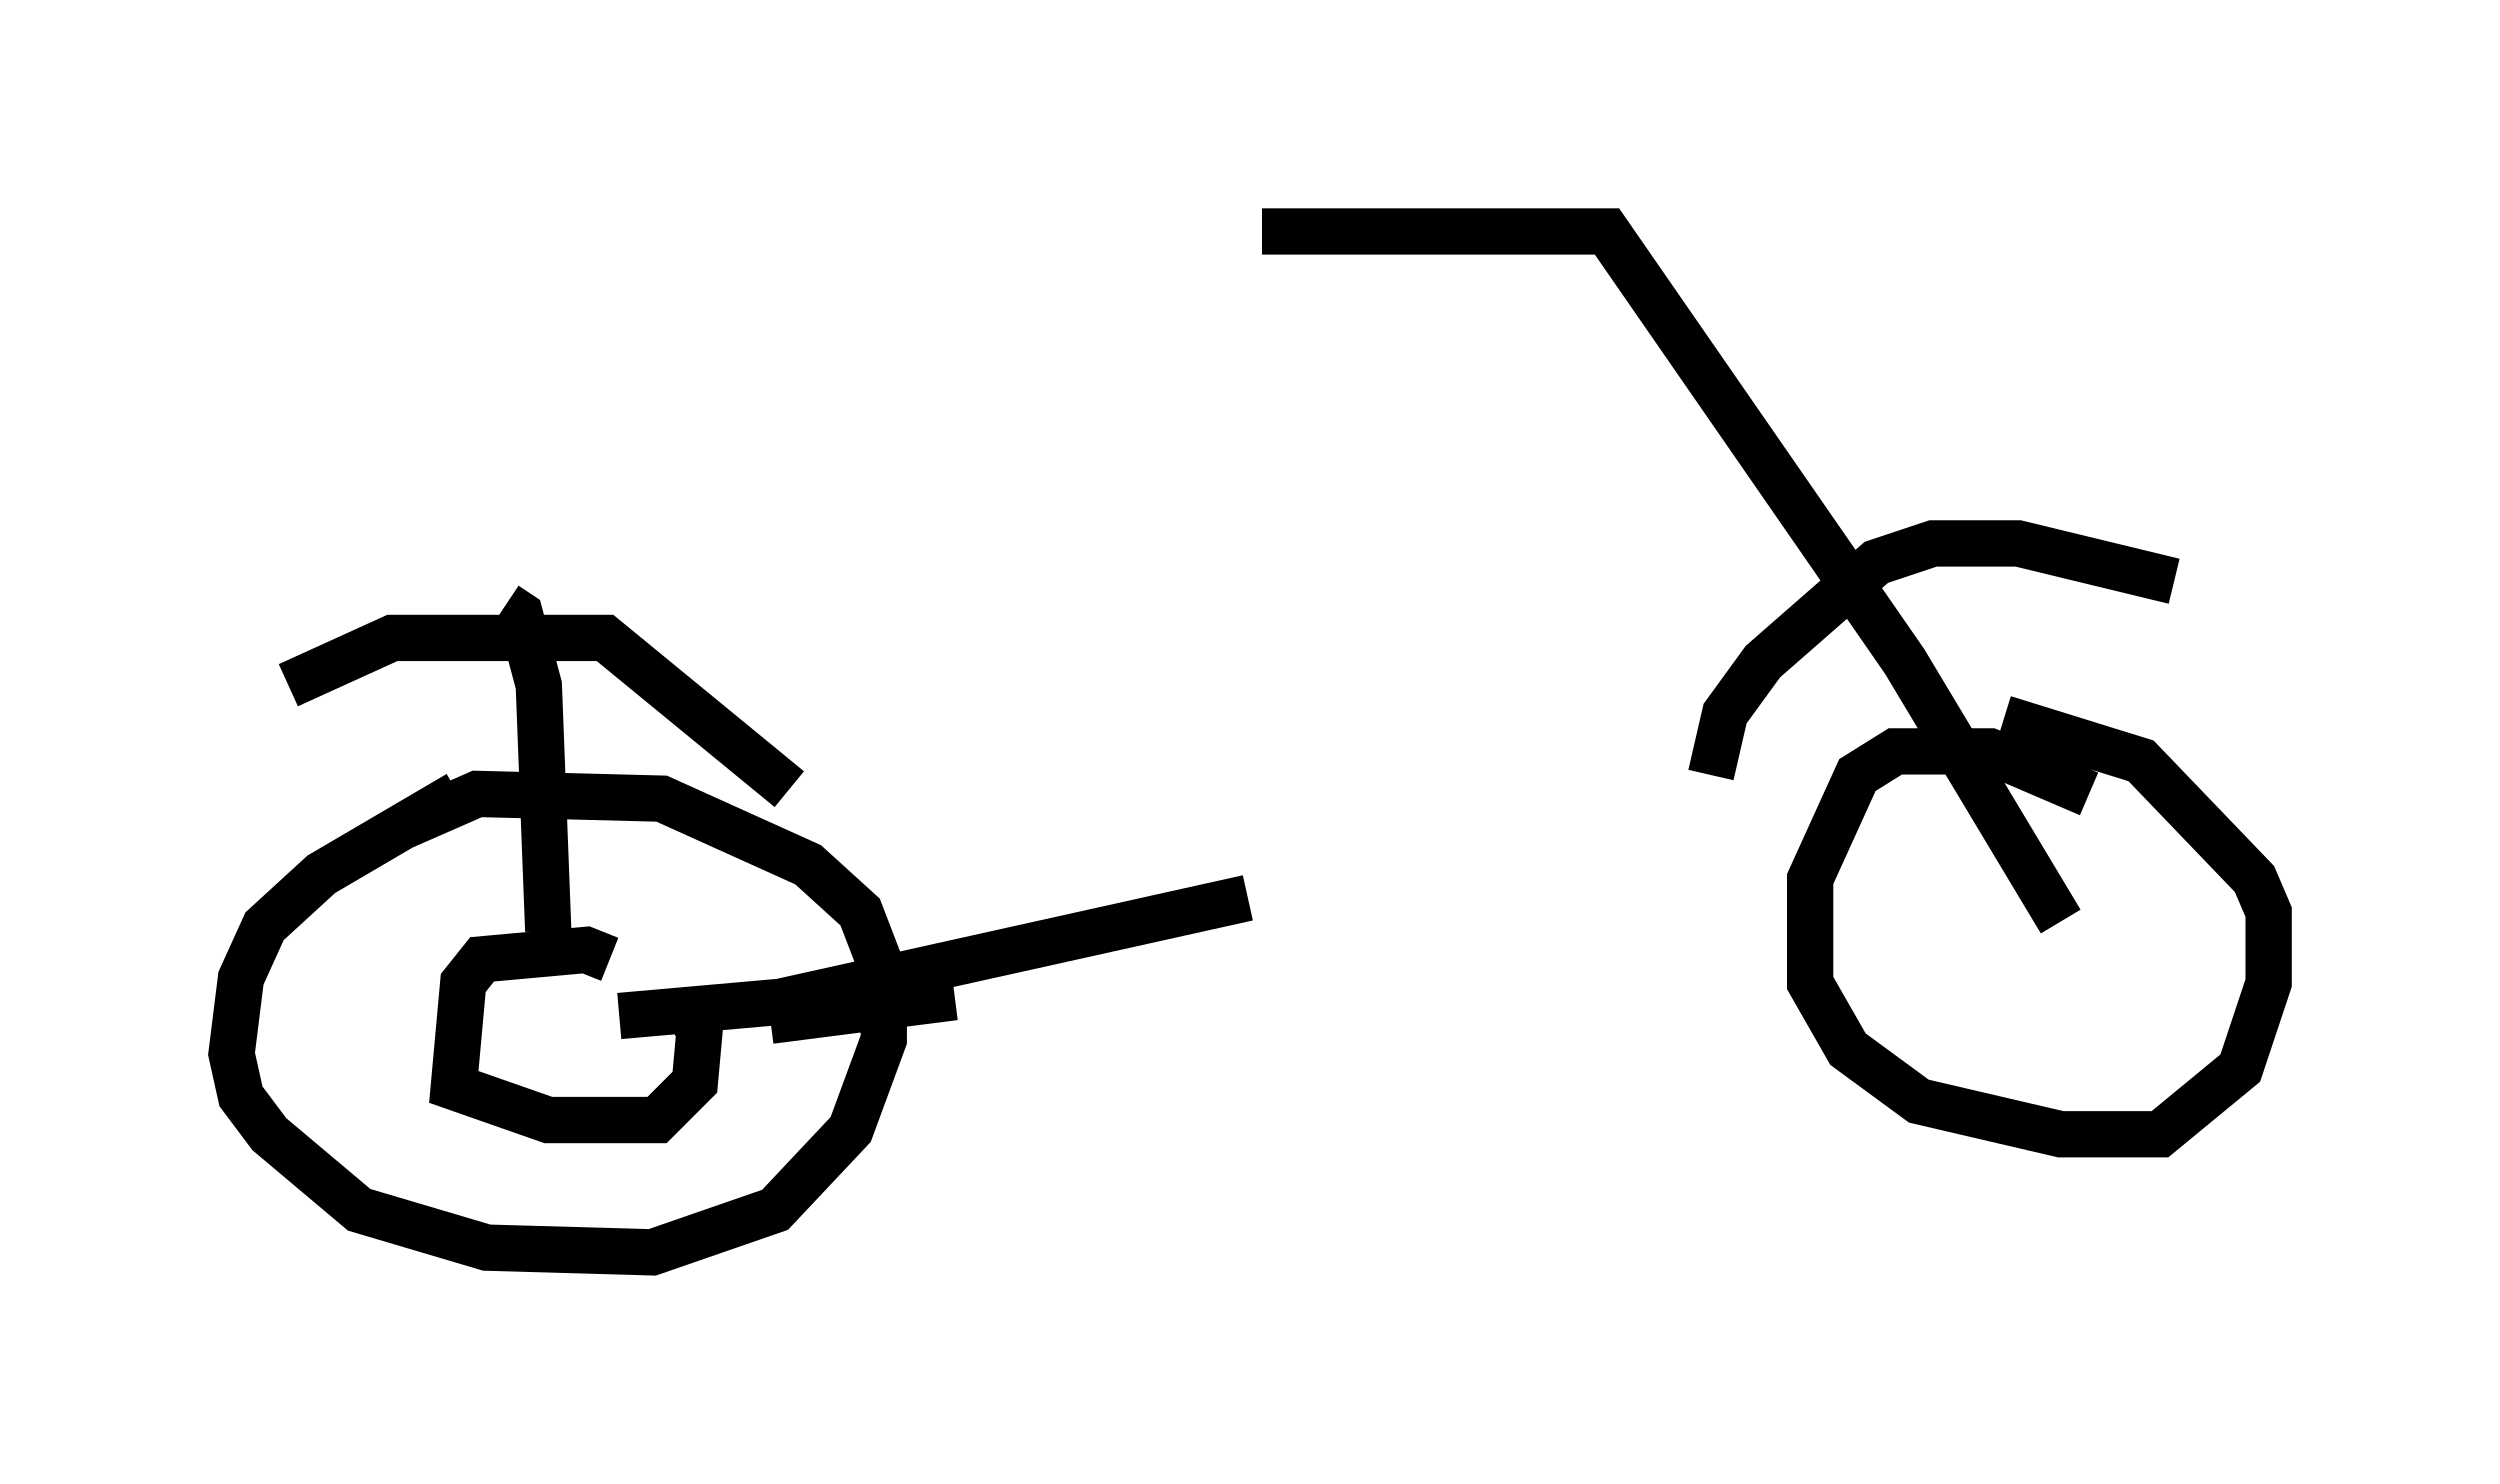 <?xml version="1.0" encoding="utf-8" ?>
<svg baseProfile="full" height="32.05" version="1.1" width="53.998" xmlns="http://www.w3.org/2000/svg" xmlns:ev="http://www.w3.org/2001/xml-events" xmlns:xlink="http://www.w3.org/1999/xlink"><defs /><rect fill="white" height="32.05" width="53.998" x="0" y="0" /><path d="M12.963, 17.352 m-3.063, -0.204 l-2.96, 1.735 -1.225, 1.123 l-0.51, 1.123 -0.204, 1.633 l0.204, 0.919 0.613, 0.817 l1.94, 1.633 2.756, 0.817 l3.573, 0.102 2.654, -0.919 l1.633, -1.735 0.715, -1.94 l0.0, -1.429 -0.51, -1.327 l-1.123, -1.021 -3.165, -1.429 l-3.981, -0.102 -1.633, 0.715 m3.165, 2.246 l-0.204, -5.308 -0.408, -1.531 l-0.306, -0.204 m34.198, 4.083 l-2.144, -0.919 -2.042, 0.0 l-0.817, 0.51 -1.021, 2.246 l0.0, 2.246 0.817, 1.429 l1.531, 1.123 3.063, 0.715 l2.144, 0.0 1.735, -1.429 l0.613, -1.838 0.0, -1.531 l-0.306, -0.715 -2.45, -2.552 l-2.96, -0.919 m-16.027, -10.515 l7.452, 0.0 6.431, 9.29 l3.369, 5.615 m2.45, -7.35 l-3.369, -0.817 -1.838, 0.0 l-1.225, 0.408 -2.45, 2.144 l-0.817, 1.123 -0.306, 1.327 m-30.727, -1.94 l2.246, -1.021 4.594, 0.0 l3.981, 3.267 m-3.879, 3.675 l-0.51, -0.204 -2.246, 0.204 l-0.408, 0.51 -0.204, 2.246 l2.042, 0.715 2.348, 0.0 l0.817, -0.817 0.102, -1.123 l-0.408, -0.613 m-1.327, 0.306 l3.471, -0.306 10.106, -2.246 m-10.311, 2.654 l3.981, -0.51 " fill="none" stroke="black" stroke-width="1" /></svg>